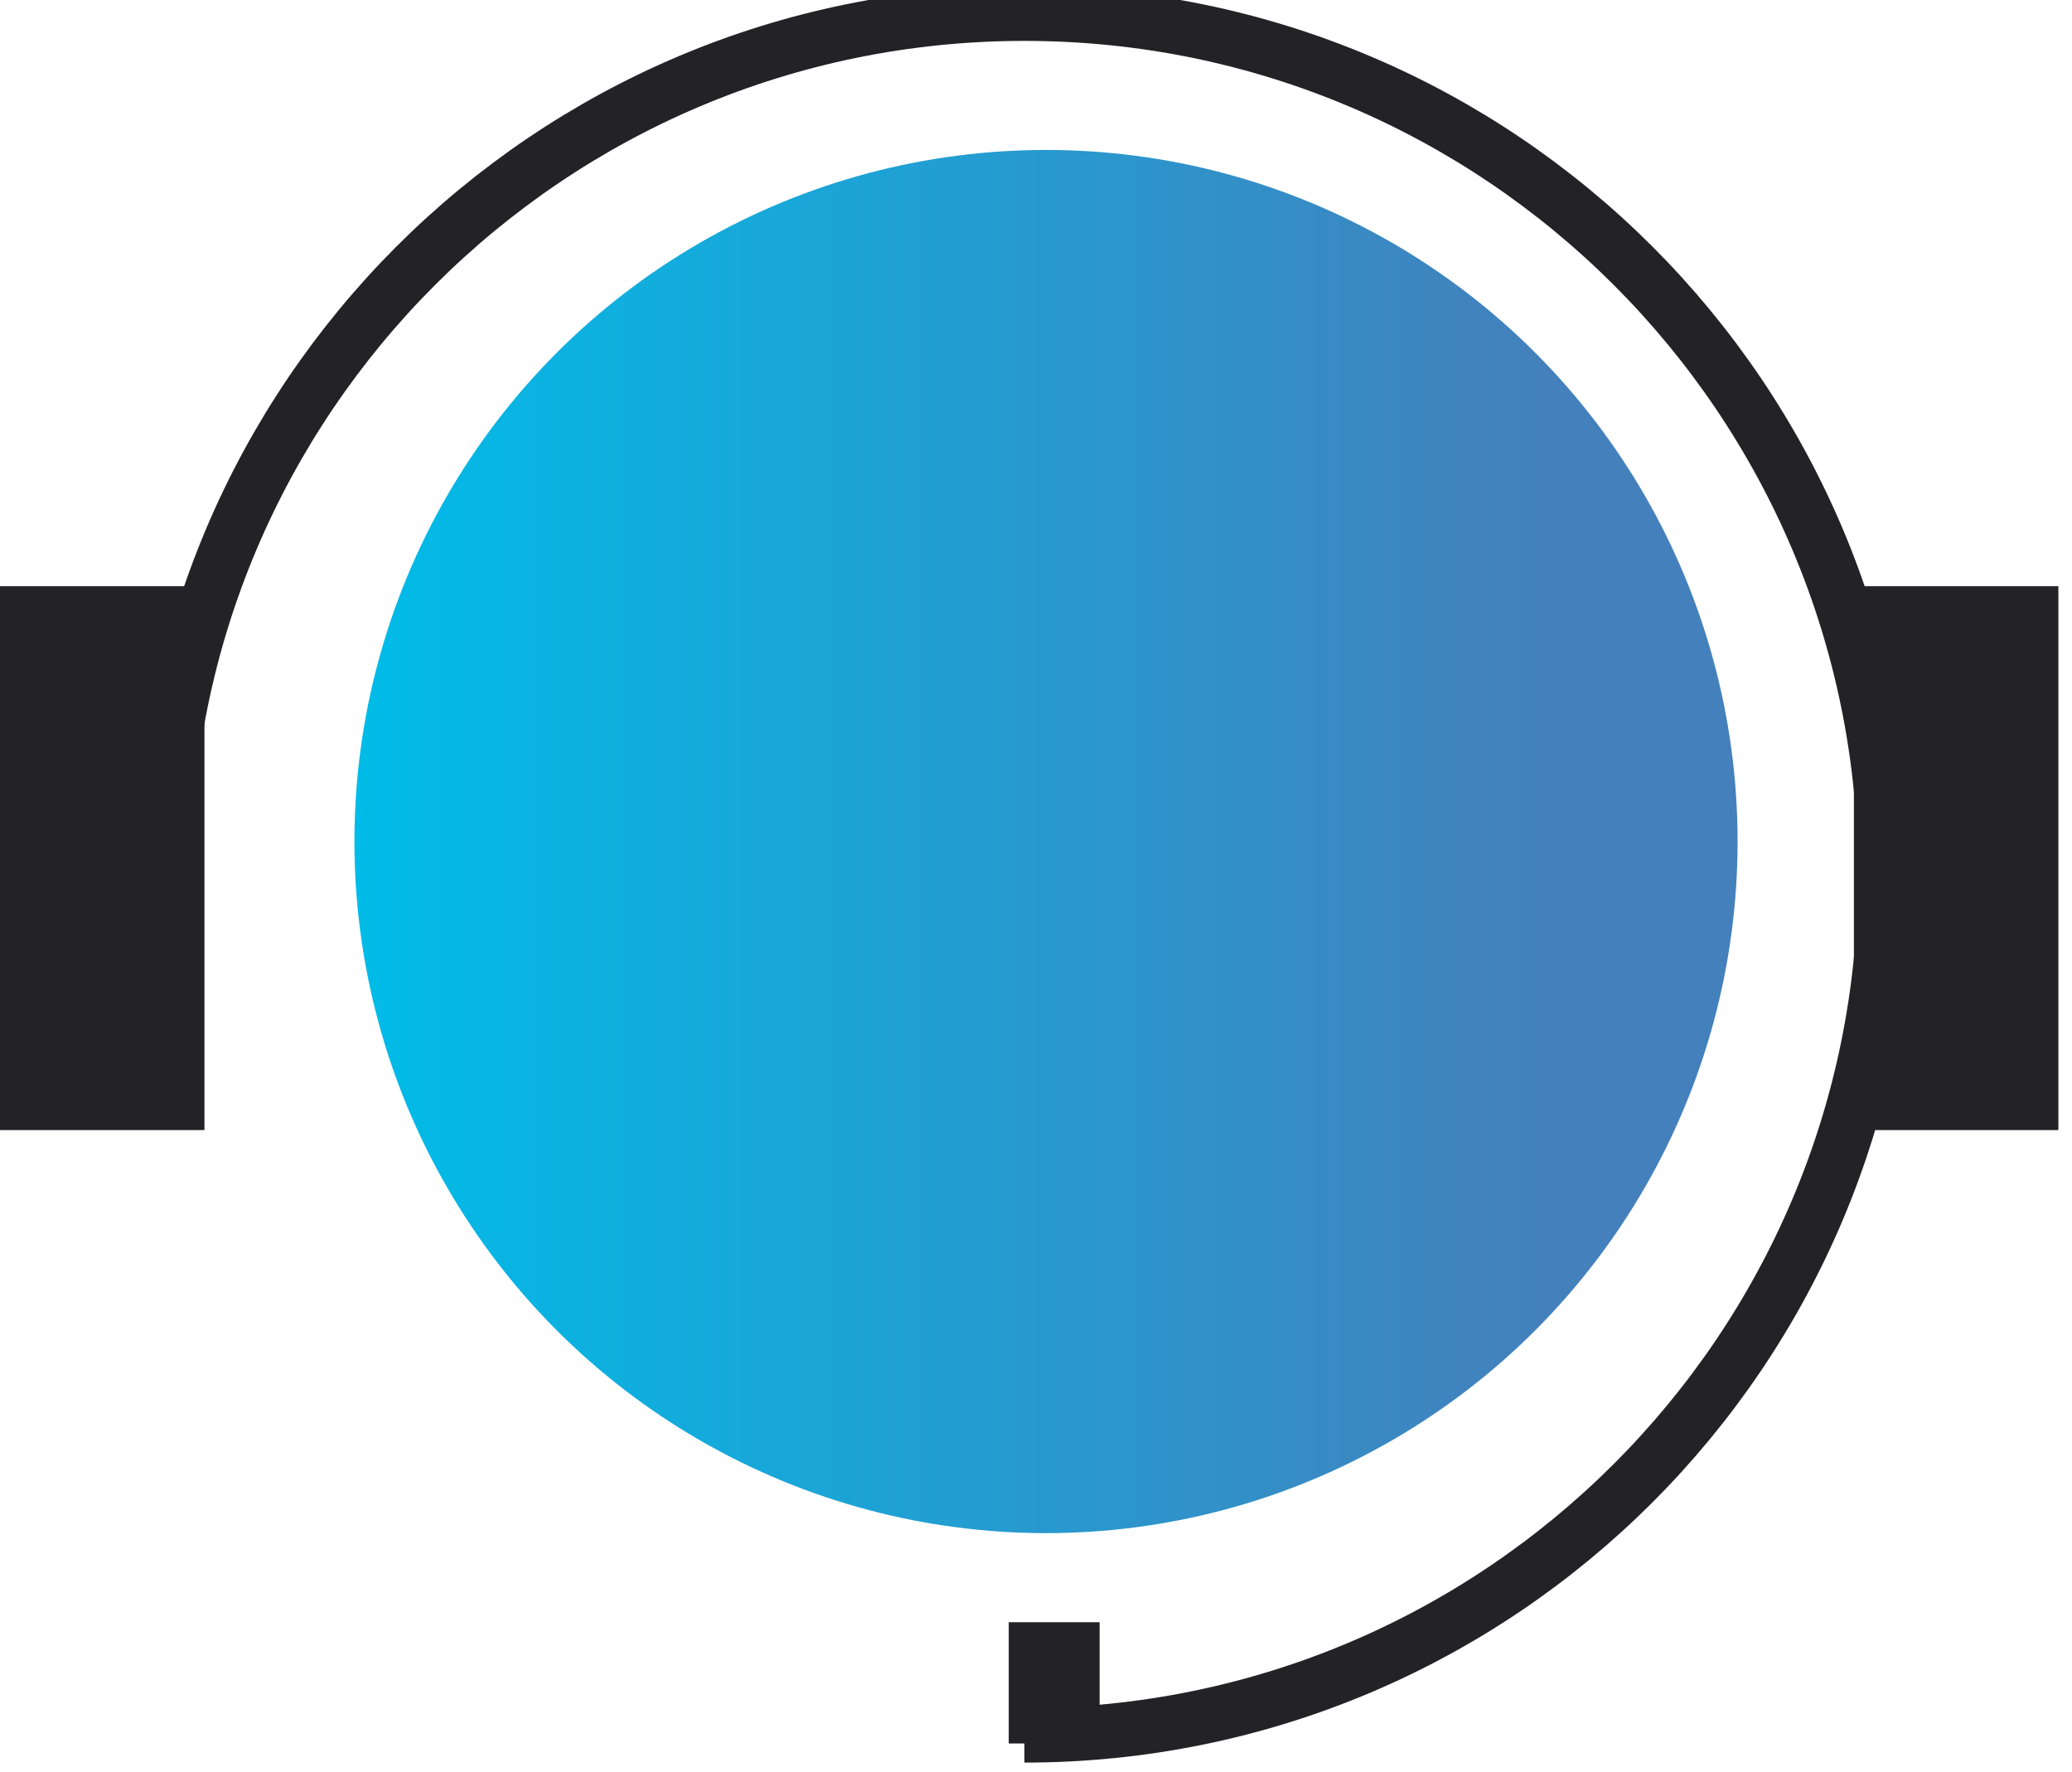 <svg xmlns="http://www.w3.org/2000/svg" width="76" height="65" viewBox="0 0 76 65">
    <defs>
        <linearGradient id="a" x1="-.016%" y1="50%" y2="50%">
            <stop offset="0%" stop-color="#00BCE8"/>
            <stop offset="86%" stop-color="#4480BC"/>
        </linearGradient>
    </defs>
    <g fill="none" fill-rule="evenodd">
        <path fill="#232327" fill-rule="nonzero" d="M0 21.5h7.5v19.95H0zM68 21.5h7.5v19.95H68z"/>
        <circle cx="38.367" cy="30.867" r="25.367" fill="url(#a)" fill-rule="nonzero"/>
        <path fill="#232327" fill-rule="nonzero" d="M37 63.95V59.5h3.333v4.45z"/>
        <path stroke="#232327" stroke-width="2" d="M6 32.075C6 14.637 20.137.5 37.575.5S69.15 14.637 69.15 32.075 55.013 63.65 37.575 63.65"/>
    </g>
</svg>
